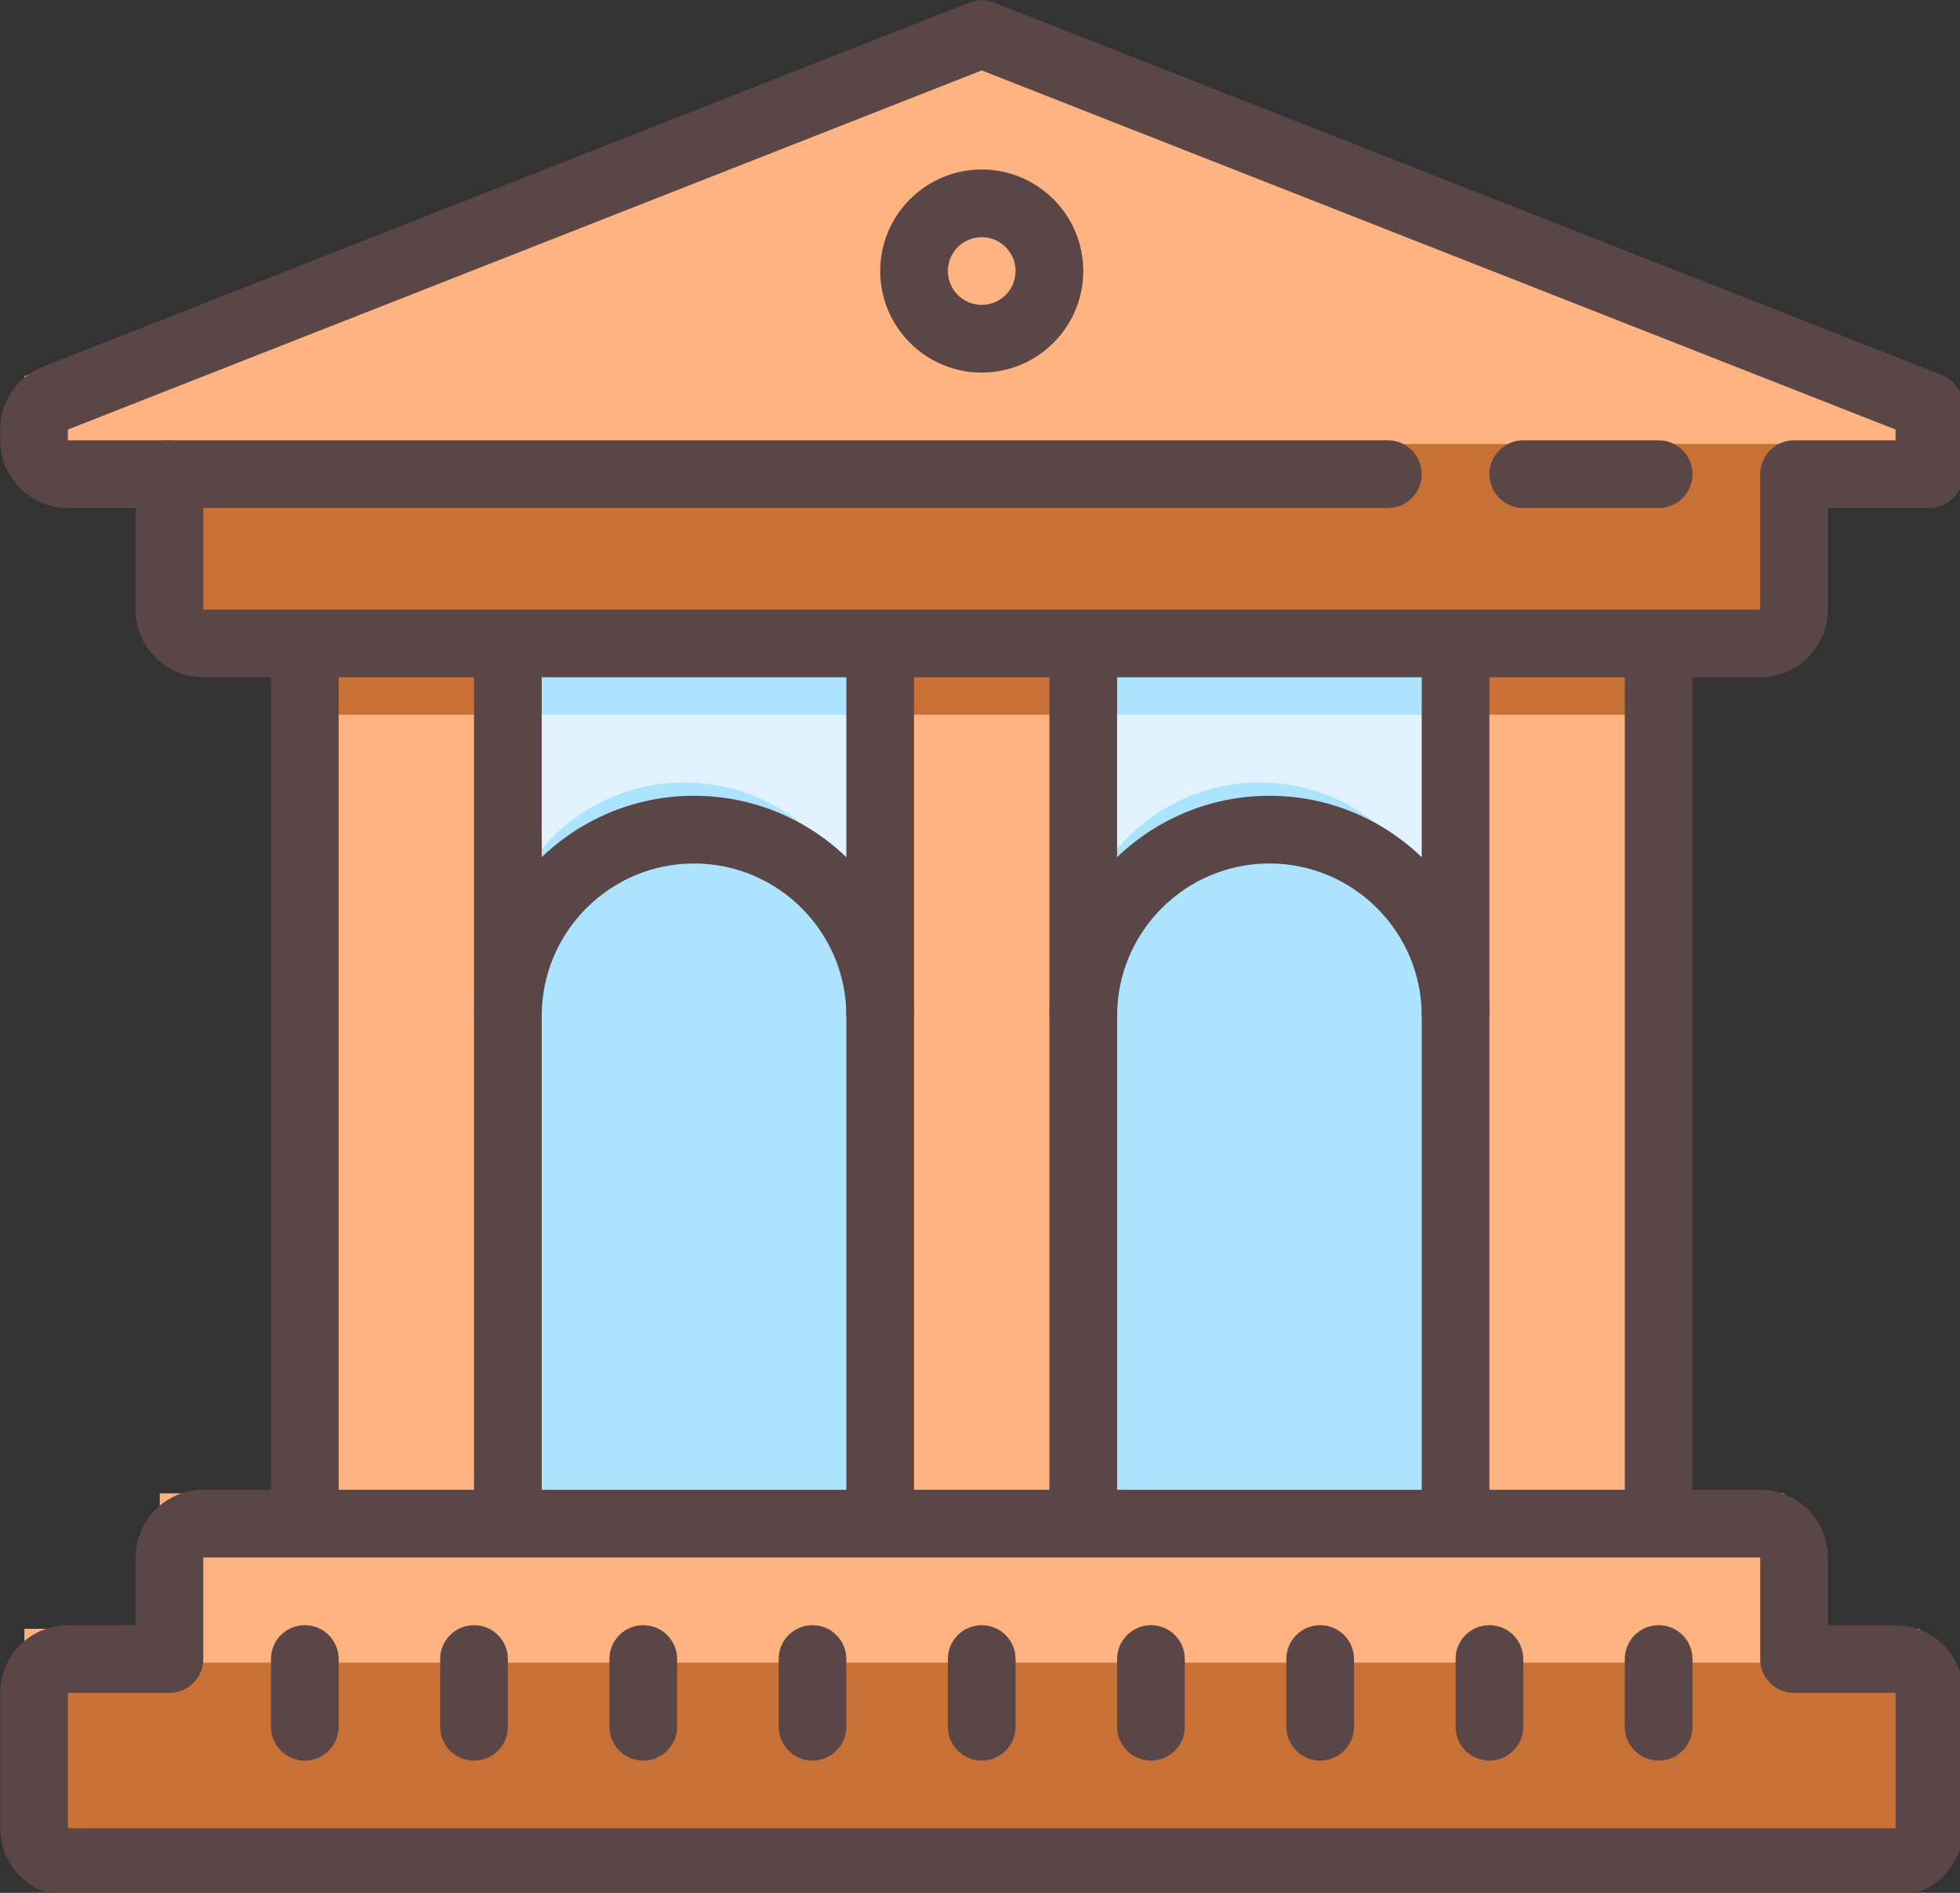 <?xml version="1.0" encoding="UTF-8" standalone="no"?>
<!-- Created with Inkscape (http://www.inkscape.org/) -->

<svg
   xmlns:dc="http://purl.org/dc/elements/1.1/"
   xmlns:cc="http://creativecommons.org/ns#"
   xmlns:rdf="http://www.w3.org/1999/02/22-rdf-syntax-ns#"
   xmlns:svg="http://www.w3.org/2000/svg"
   xmlns="http://www.w3.org/2000/svg"
   xmlns:sodipodi="http://sodipodi.sourceforge.net/DTD/sodipodi-0.dtd"
   xmlns:inkscape="http://www.inkscape.org/namespaces/inkscape"
   width="15.346mm"
   height="14.817mm"
   viewBox="0 0 15.346 14.817"
   version="1.1"
   id="svg8"
   sodipodi:docname="house3.svg"
   inkscape:version="0.92.4 (unknown)">
  <rect x="0" y="0" width="15.346" height="14.817" fill="#333333" stroke="none"/>
  <defs
     id="defs2" />
  <sodipodi:namedview
     id="base"
     pagecolor="#ffffff"
     bordercolor="#666666"
     borderopacity="1.0"
     inkscape:pageopacity="0.0"
     inkscape:pageshadow="2"
     inkscape:zoom="7.9195959"
     inkscape:cx="31.103598"
     inkscape:cy="13.435666"
     inkscape:document-units="mm"
     inkscape:current-layer="layer1"
     showgrid="false"
     inkscape:window-width="1920"
     inkscape:window-height="1027"
     inkscape:window-x="0"
     inkscape:window-y="0"
     inkscape:window-maximized="1"
     fit-margin-top="0"
     fit-margin-left="0"
     fit-margin-right="0"
     fit-margin-bottom="0" />
  <g
     inkscape:label="Layer 1"
     inkscape:groupmode="layer"
     id="layer1"
     transform="translate(-64.171,-126.684)">
    <g
       id="g3754"
       transform="matrix(0.265,0,0,0.265,63.302,125.389)">
      <g
         id="g4610"
         transform="translate(-58.929,-47.857)">
        <path
           style="opacity:1;fill:#e3f2ff"
           inkscape:connector-curvature="0"
           d="m 76.929,70.857 h 28 v 26 H 76.929 Z"
           id="path3713" />
        <path
           style="opacity:1;fill:#ace3ff"
           inkscape:connector-curvature="0"
           d="m 76.929,70.857 h 28 v 3 H 76.929 Z"
           id="path3715" />
        <path
           style="opacity:1;fill:#ace3ff"
           inkscape:connector-curvature="0"
           d="m 99.429,75.857 v 0 c 3.038,0 5.5,2.462 5.5,5.5 v 15.5 H 93.929 v -15.5 c 0,-3.038 2.462,-5.5 5.5,-5.5 z m -17,0 v 0 c 3.038,0 5.5,2.462 5.5,5.5 v 15.5 h -11 v -15.5 c 0,-3.038 2.462,-5.5 5.5,-5.5 z"
           id="path3719" />
      </g>
      <g
         id="g4596"
         style="fill:#ffb380">
        <path
           style="opacity:1;fill:#ffb380"
           inkscape:connector-curvature="0"
           d="m 46,23 h 6 v 26 h -6 z"
           id="path3717" />
        <path
           style="opacity:1;fill:#ffb380"
           inkscape:connector-curvature="0"
           d="m 8,49 h 48 v 4 h 4 v 6 H 4 V 53 H 8 Z M 8,18 H 4 V 16 L 32,5 60,16 v 2 h -4 v 5 H 8 Z m 4,5 h 6 v 26 h -6 z"
           id="path3721" />
        <path
           style="opacity:1;fill:#ffb380"
           inkscape:connector-curvature="0"
           d="m 29,23 h 6 v 26 h -6 z"
           id="path3725" />
      </g>
      <g
         id="g4600"
         style="fill:#c87137">
        <path
           style="opacity:1;fill:#c87137"
           inkscape:connector-curvature="0"
           d="m 12,23 h 6 v 3 h -6 z m 34,0 h 6 v 3 h -6 z"
           id="path3723" />
        <path
           style="opacity:1;fill:#c87137"
           inkscape:connector-curvature="0"
           d="m 29,23 h 6 v 3 H 29 Z M 4,54 h 56 v 5 H 4 Z M 8,18 h 48 v 5 H 8 Z"
           id="path3727" />
      </g>
      <g
         id="g4605"
         transform="translate(-73.286,1.607)"
         style="fill:#5a4646;fill-opacity:1">
        <path
           style="fill:#5a4646;fill-opacity:1"
           inkscape:connector-curvature="0"
           d="m 84.571,22.286 h 2 v 26 h -2 z m 6,0 h 2 v 26 h -2 z m 28,0 h 2 v 26 h -2 z m 6,0 h 2 v 26 h -2 z m -23,0 h 2 v 26 h -2 z m 6,0 h 2 v 26 h -2 z"
           id="path3729" />
        <path
           style="fill:#5a4646;fill-opacity:1"
           inkscape:connector-curvature="0"
           d="m 132.571,59.286 h -54 c -1.103,0 -2,-0.897 -2,-2 v -4 c 0,-1.103 0.897,-2 2,-2 h 2 v -2 c 0,-1.103 0.897,-2 2,-2 h 46 c 1.103,0 2,0.897 2,2 v 2 h 2 c 1.103,0 2,0.897 2,2 v 4 c 0,1.103 -0.897,2 -2,2 z m -54,-6 v 4 h 54 v -4 h -3 c -0.553,0 -1,-0.448 -1,-1 v -3 h -46 v 3 c 0,0.552 -0.447,1 -1,1 z m 50,-30 h -46 c -1.103,0 -2,-0.897 -2,-2 v -3 h -2 c -1.103,0 -2,-0.897 -2,-2 v -0.318 c 0,-0.828 0.498,-1.559 1.27,-1.861 l 27.365,-10.752 c 0.234,-0.093 0.496,-0.093 0.73,0 l 28,11 c 0.383,0.151 0.635,0.52 0.635,0.931 v 2 c 0,0.552 -0.447,1 -1,1 h -3 v 3 c 0,1.103 -0.897,2 -2,2 z m -23,-17.926 -27,10.608 v 0.318 h 3 c 0.553,0 1,0.448 1,1 v 4 h 46 v -4 c 0,-0.552 0.447,-1 1,-1 h 3 v -0.318 z"
           id="path3731" />
        <path
           style="fill:#5a4646;fill-opacity:1"
           inkscape:connector-curvature="0"
           d="m 85.571,55.286 c -0.553,0 -1,-0.448 -1,-1 v -2 c 0,-0.552 0.447,-1 1,-1 0.553,0 1,0.448 1,1 v 2 c 0,0.552 -0.447,1 -1,1 z m 5,0 c -0.553,0 -1,-0.448 -1,-1 v -2 c 0,-0.552 0.447,-1 1,-1 0.553,0 1,0.448 1,1 v 2 c 0,0.552 -0.447,1 -1,1 z m 5,0 c -0.553,0 -1,-0.448 -1,-1 v -2 c 0,-0.552 0.447,-1 1,-1 0.553,0 1,0.448 1,1 v 2 c 0,0.552 -0.447,1 -1,1 z m 5,0 c -0.553,0 -1,-0.448 -1,-1 v -2 c 0,-0.552 0.447,-1 1,-1 0.553,0 1,0.448 1,1 v 2 c 0,0.552 -0.447,1 -1,1 z m 5,0 c -0.553,0 -1,-0.448 -1,-1 v -2 c 0,-0.552 0.447,-1 1,-1 0.553,0 1,0.448 1,1 v 2 c 0,0.552 -0.447,1 -1,1 z m 5,0 c -0.553,0 -1,-0.448 -1,-1 v -2 c 0,-0.552 0.447,-1 1,-1 0.553,0 1,0.448 1,1 v 2 c 0,0.552 -0.447,1 -1,1 z m 5,0 c -0.553,0 -1,-0.448 -1,-1 v -2 c 0,-0.552 0.447,-1 1,-1 0.553,0 1,0.448 1,1 v 2 c 0,0.552 -0.447,1 -1,1 z m 5,0 c -0.553,0 -1,-0.448 -1,-1 v -2 c 0,-0.552 0.447,-1 1,-1 0.553,0 1,0.448 1,1 v 2 c 0,0.552 -0.447,1 -1,1 z m 5,0 c -0.553,0 -1,-0.448 -1,-1 v -2 c 0,-0.552 0.447,-1 1,-1 0.553,0 1,0.448 1,1 v 2 c 0,0.552 -0.447,1 -1,1 z m -8,-37 h -36 c -0.553,0 -1,-0.448 -1,-1 0,-0.552 0.447,-1 1,-1 h 36 c 0.553,0 1,0.448 1,1 0,0.552 -0.447,1 -1,1 z m 8,0 h -4 c -0.553,0 -1,-0.448 -1,-1 0,-0.552 0.447,-1 1,-1 h 4 c 0.553,0 1,0.448 1,1 0,0.552 -0.447,1 -1,1 z m -20,-4 c -1.654,0 -3,-1.346 -3,-3 0,-1.654 1.346,-3 3,-3 1.654,0 3,1.346 3,3 0,1.654 -1.346,3 -3,3 z m 0,-4 c -0.552,0 -1,0.449 -1,1 0,0.551 0.448,1 1,1 0.552,0 1,-0.449 1,-1 0,-0.551 -0.448,-1 -1,-1 z m 15,23 h -2 c 0,-2.481 -2.019,-4.5 -4.5,-4.5 -2.481,0 -4.5,2.019 -4.5,4.5 h -2 c 0,-3.584 2.916,-6.5 6.5,-6.5 3.584,0 6.5,2.916 6.5,6.5 z m -17,0 h -2 c 0,-2.481 -2.019,-4.5 -4.5,-4.5 -2.481,0 -4.5,2.019 -4.5,4.5 h -2 c 0,-3.584 2.916,-6.5 6.5,-6.5 3.584,0 6.5,2.916 6.5,6.5 z"
           id="path3733" />
      </g>
    </g>
  </g>
</svg>
